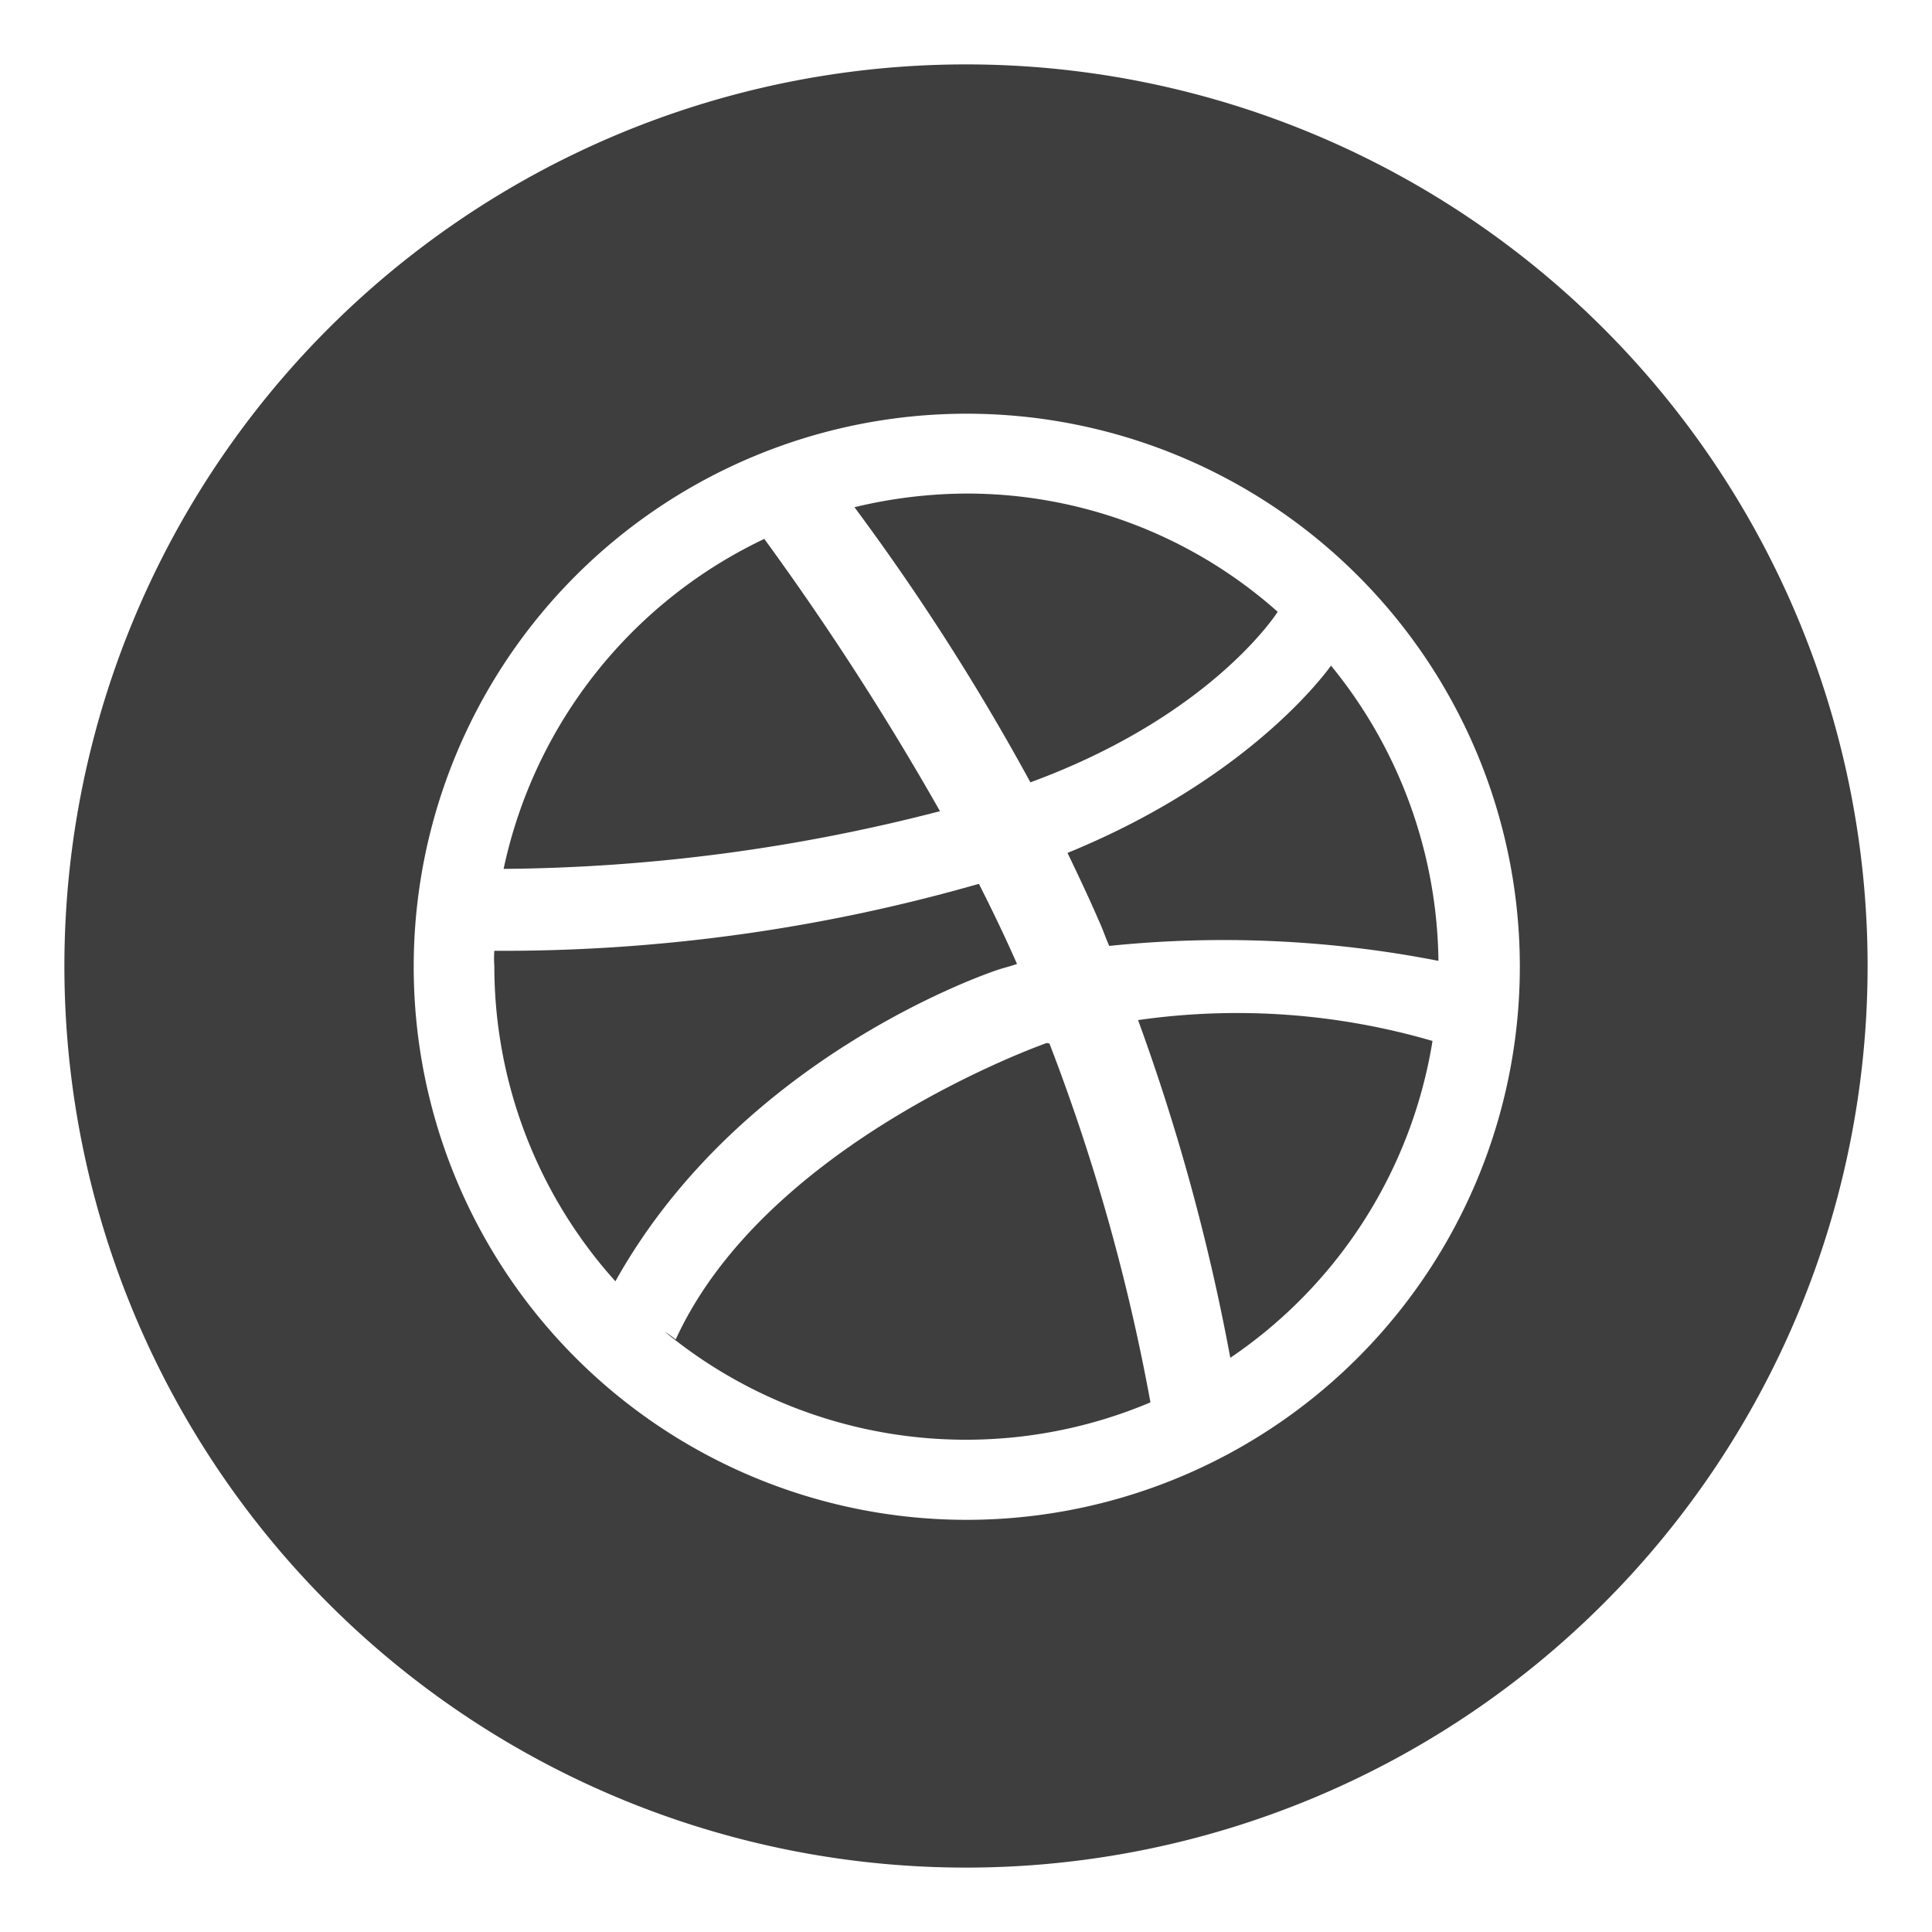 <svg xmlns="http://www.w3.org/2000/svg" viewBox="0 0 75 75"><defs><style>.a{fill:#3e3e3f;}</style></defs><title>dribbble</title><path class="a" d="M38.76,37.64c.25-.08.5-.14.72-.22-.44-1-.95-2.07-1.48-3.11a67.06,67.06,0,0,1-18.81,2.6,3.89,3.89,0,0,0,0,.59,18.29,18.29,0,0,0,4.7,12.24C28.86,40.83,38.76,37.64,38.76,37.64Z"/><path class="a" d="M36.49,31.49a110.16,110.16,0,0,0-6.82-10.57A18.42,18.42,0,0,0,19.55,33.73,69.44,69.44,0,0,0,36.49,31.49Z"/><path class="a" d="M40.63,40.49S29.76,44.29,26.23,52a3.85,3.85,0,0,0-.42-.3,18.4,18.4,0,0,0,18.85,2.74,77.58,77.58,0,0,0-3.92-13.93Z"/><path class="a" d="M49.6,23.75a18.14,18.14,0,0,0-12.1-4.59,18.8,18.8,0,0,0-4.33.53A90.36,90.36,0,0,1,40,30.37C47,27.8,49.55,23.83,49.6,23.75Z"/><path class="a" d="M37.5,2.5a35,35,0,1,0,35,35A35,35,0,0,0,37.5,2.5ZM37.5,59A21.47,21.47,0,1,1,59,37.5,21.48,21.48,0,0,1,37.5,59Z"/><path class="a" d="M44.18,39.6a81.61,81.61,0,0,1,3.58,13.11,18.39,18.39,0,0,0,7.85-12.3A27.07,27.07,0,0,0,44.18,39.6Z"/><path class="a" d="M41.44,33.11c.42.87.84,1.76,1.23,2.66.14.3.25.64.39.95a43.42,43.42,0,0,1,12.78.58,18.42,18.42,0,0,0-4.17-11.46C51.62,25.9,48.68,30.15,41.44,33.11Z"/></svg>